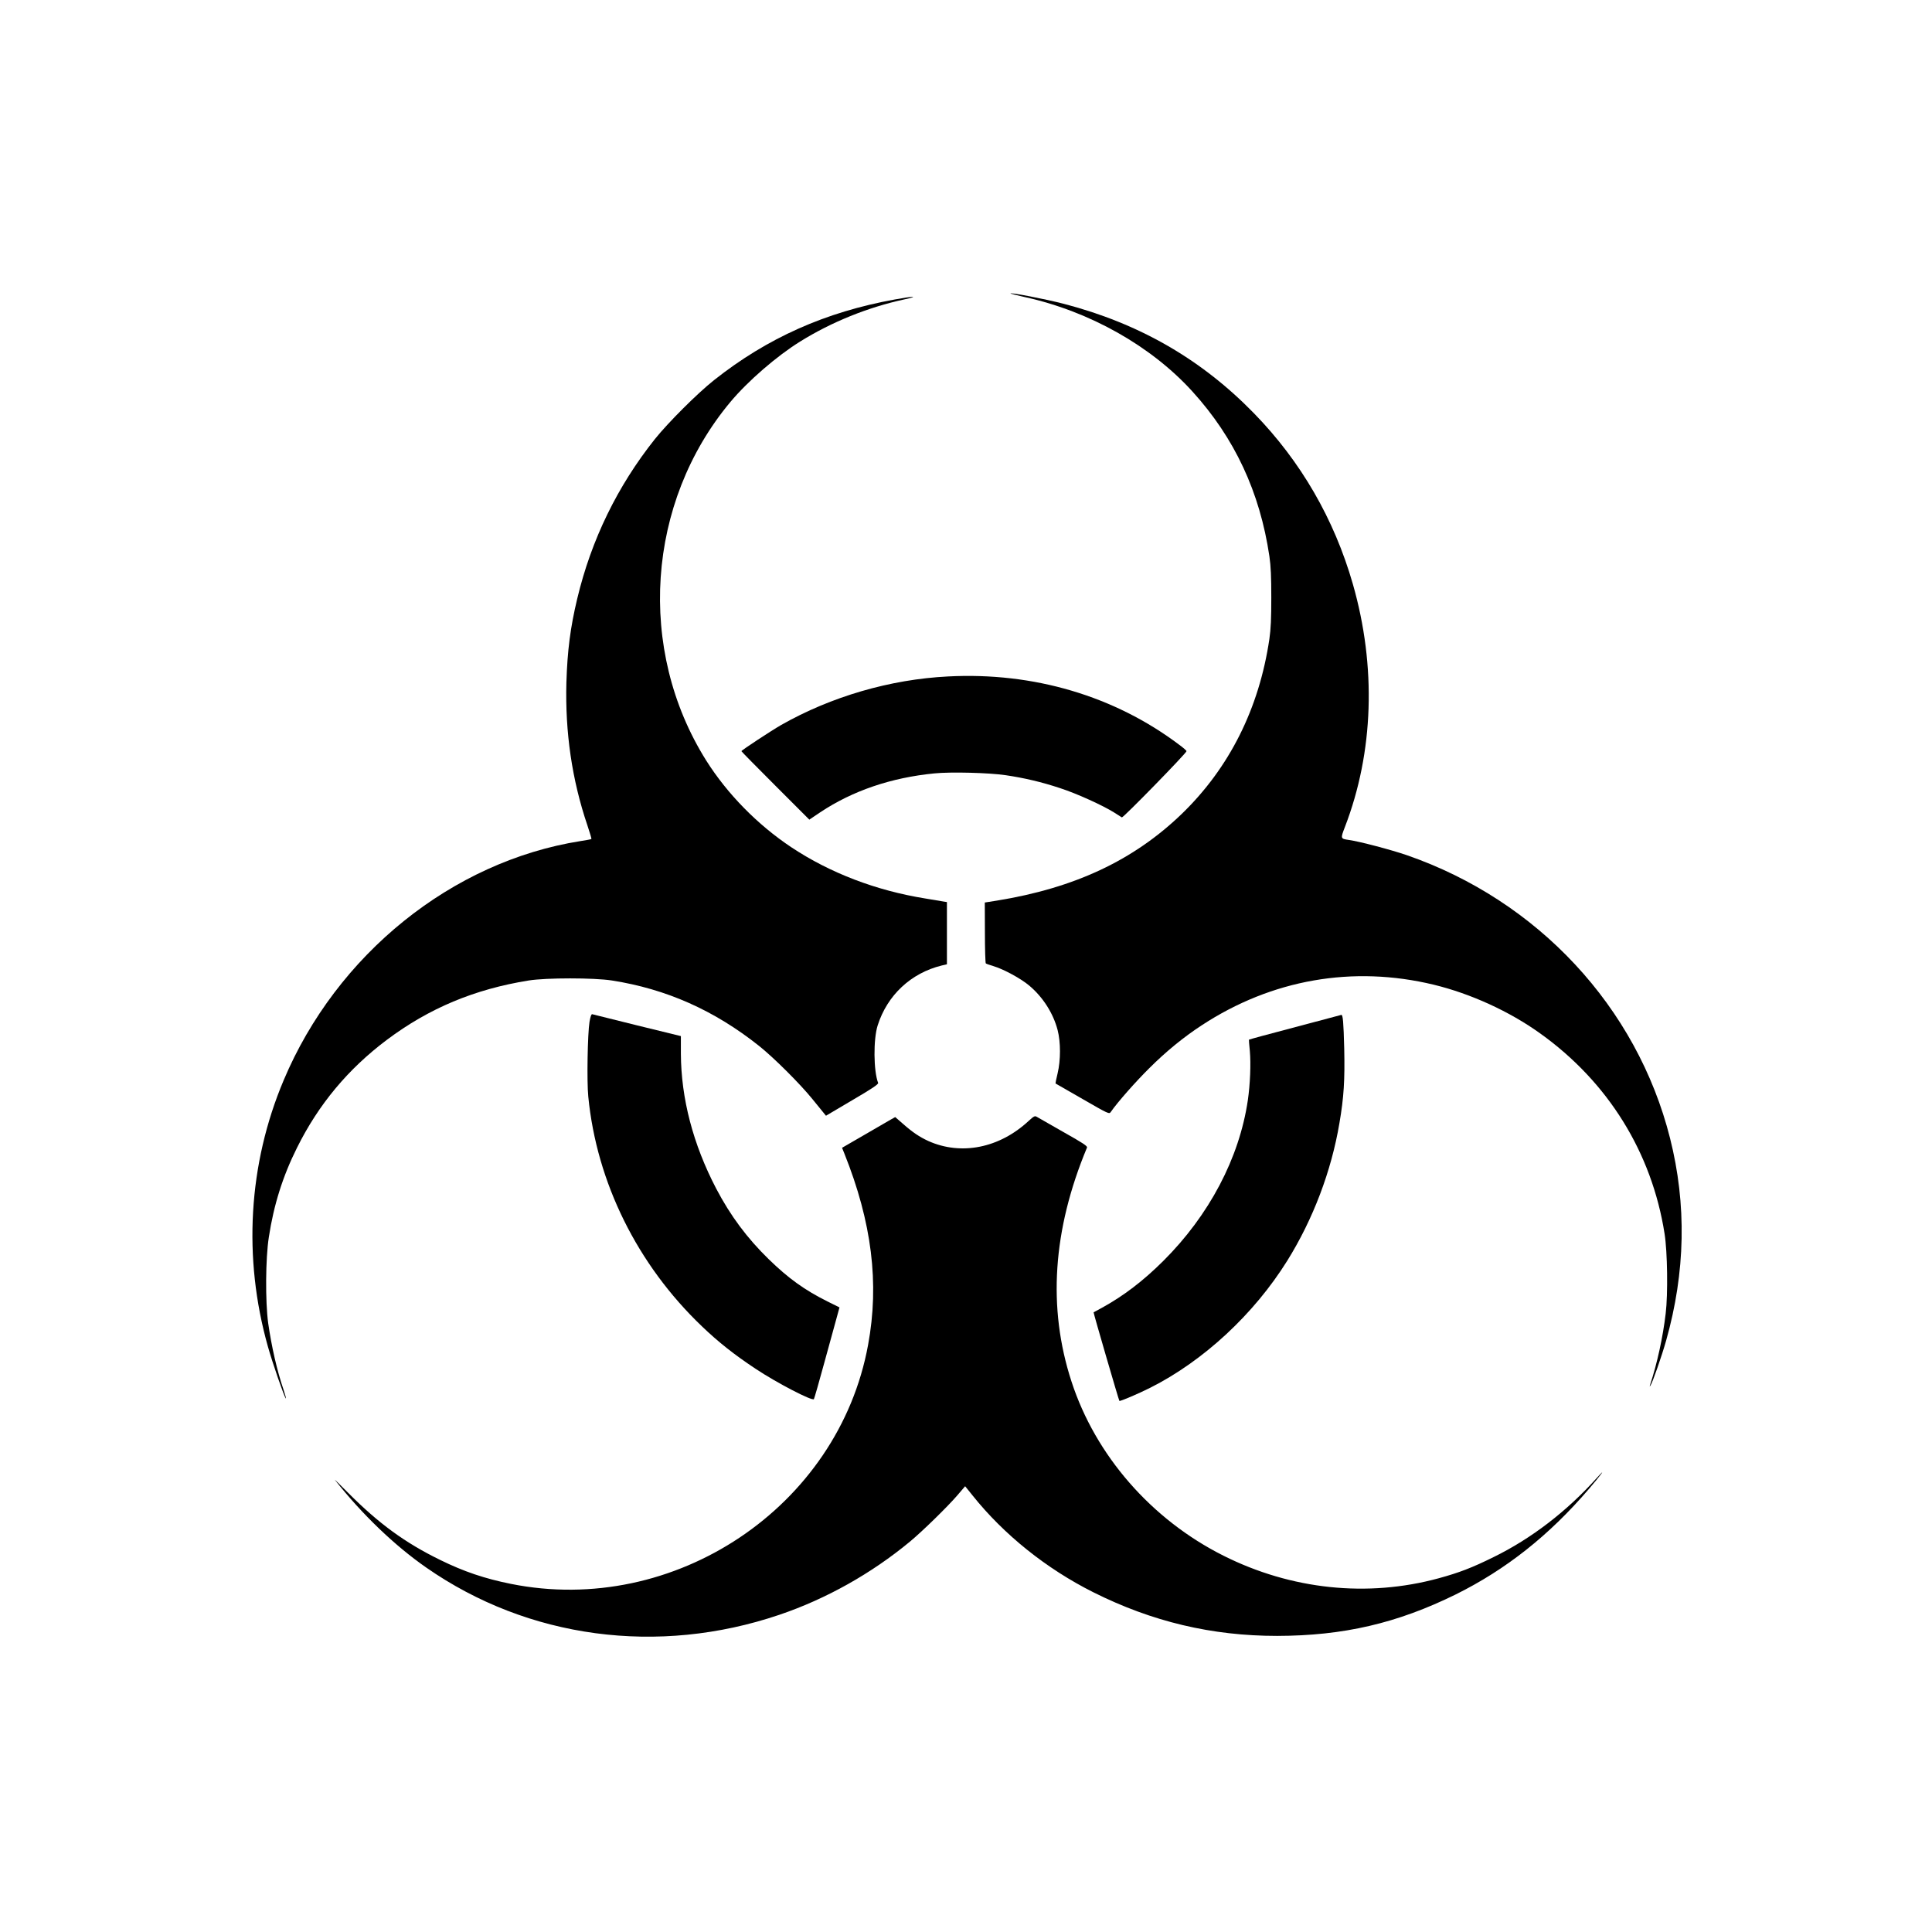 <?xml version="1.0" encoding="UTF-8" standalone="no"?>
<svg
   version="1.0"
   width="1280pt"
   height="1280pt"
   viewBox="0 0 1280 1280"
   preserveAspectRatio="xMidYMid"
   id="svg18"
   sodipodi:docname="biological_hazard_symbol.svg"
   inkscape:version="1.2.2 (b0a8486541, 2022-12-01)"
   xmlns:inkscape="http://www.inkscape.org/namespaces/inkscape"
   xmlns:sodipodi="http://sodipodi.sourceforge.net/DTD/sodipodi-0.dtd"
   xmlns="http://www.w3.org/2000/svg"
   xmlns:svg="http://www.w3.org/2000/svg">
  <defs
     id="defs22" />
  <sodipodi:namedview
     id="namedview20"
     pagecolor="#ffffff"
     bordercolor="#999999"
     borderopacity="1"
     inkscape:showpageshadow="0"
     inkscape:pageopacity="0"
     inkscape:pagecheckerboard="0"
     inkscape:deskcolor="#d1d1d1"
     inkscape:document-units="pt"
     showgrid="false"
     inkscape:zoom="0.50383782"
     inkscape:cx="1484.6047"
     inkscape:cy="854.44162"
     inkscape:window-width="1920"
     inkscape:window-height="1052"
     inkscape:window-x="1920"
     inkscape:window-y="0"
     inkscape:window-maximized="1"
     inkscape:current-layer="svg18" />
  <g
     transform="matrix(0.074,0,0,-0.074,167.087,1084.49)"
     fill="#000000"
     stroke="none"
     id="g16">
    <path
       d="m 6790,12027 c 3,-2 61,-17 129,-32 578,-127 1130,-438 1499,-845 378,-416 604,-901 689,-1475 13,-90 17,-183 17,-370 0,-187 -4,-280 -17,-370 -92,-624 -359,-1155 -785,-1567 -432,-416 -959,-663 -1655,-776 l -108,-17 1,-270 c 0,-148 4,-272 8,-275 4,-4 34,-14 67,-24 93,-28 246,-111 321,-174 124,-104 216,-249 255,-399 28,-109 28,-269 0,-387 -12,-49 -20,-90 -19,-91 2,-1 110,-63 242,-139 234,-135 239,-137 253,-116 61,88 221,269 343,390 151,151 308,279 470,385 628,412 1355,539 2079,364 330,-80 678,-239 951,-435 609,-435 1001,-1067 1115,-1794 26,-163 31,-541 10,-715 -25,-212 -76,-446 -140,-640 -5,-17 -5,-17 4,-4 20,31 100,261 140,402 173,612 185,1218 35,1812 -296,1174 -1184,2128 -2357,2534 -143,49 -424,123 -518,136 -76,11 -76,12 -36,116 258,669 283,1437 71,2176 -167,581 -465,1097 -884,1527 -472,485 -1028,805 -1703,981 -161,42 -491,106 -477,92 z"
       id="path4" />
    <path
       d="m 5753,11974 c -620,-112 -1141,-344 -1618,-722 -148,-117 -411,-380 -529,-527 -336,-422 -570,-902 -696,-1430 -62,-259 -88,-464 -97,-750 -12,-447 50,-872 188,-1279 22,-65 38,-120 36,-122 -2,-3 -46,-11 -98,-19 C 1789,6943 755,6110 281,4982 -35,4232 -84,3394 141,2598 c 42,-149 145,-447 160,-463 5,-5 -5,31 -21,80 -58,169 -107,386 -137,595 -26,192 -24,578 6,769 44,289 125,546 252,800 193,389 458,706 804,966 379,284 785,454 1271,532 157,25 583,25 744,0 487,-76 917,-267 1317,-585 131,-104 369,-341 478,-476 44,-54 89,-110 101,-124 l 21,-26 237,140 c 178,104 235,143 230,154 -41,105 -44,390 -4,515 86,270 297,468 573,536 l 47,11 v 279 278 l -32,5 c -18,3 -91,15 -161,27 -442,71 -854,229 -1199,458 -304,202 -575,479 -763,777 -624,993 -535,2311 216,3210 157,188 415,411 624,541 281,175 607,307 935,378 138,30 81,30 -87,-1 z"
       id="path6" />
    <path
       d="m 6230,8599 c -518,-26 -1046,-180 -1495,-435 -90,-52 -355,-226 -355,-234 0,-3 137,-142 304,-309 l 304,-304 98,66 c 290,193 635,310 1021,348 148,15 489,6 638,-16 164,-24 323,-61 488,-116 149,-48 386,-156 487,-220 30,-19 60,-38 66,-42 11,-6 579,576 579,593 0,5 -29,31 -65,57 -579,437 -1305,652 -2070,612 z"
       id="path8" />
    <path
       d="m 3020,5507 c -17,-106 -25,-532 -11,-670 75,-768 439,-1504 1017,-2056 148,-142 291,-255 483,-382 188,-125 508,-291 520,-270 4,7 47,155 94,329 48,174 98,356 111,404 l 24,88 -109,54 c -204,102 -347,205 -523,376 -196,191 -344,390 -472,634 -207,397 -314,806 -316,1208 v 157 l -392,96 c -215,53 -396,98 -402,100 -8,2 -16,-23 -24,-68 z"
       id="path10" />
    <path
       d="m 9450,5489 c -162,-43 -347,-92 -410,-109 -63,-17 -115,-32 -116,-33 -1,-1 2,-47 8,-102 10,-115 3,-296 -18,-440 -76,-517 -345,-1029 -758,-1440 -178,-177 -354,-312 -551,-420 -38,-21 -71,-39 -72,-39 -3,-2 226,-789 231,-793 6,-6 176,67 275,117 479,241 930,660 1228,1138 231,371 395,803 467,1232 40,232 49,387 43,665 -6,239 -12,306 -26,304 -3,-1 -139,-37 -301,-80 z"
       id="path12" />
    <path
       d="m 6951,4619 c -262,-243 -604,-311 -898,-179 -78,36 -140,77 -227,154 l -69,60 -41,-23 c -22,-13 -130,-75 -238,-138 l -197,-114 21,-52 C 5548,3712 5616,3165 5514,2614 5248,1162 3780,180 2315,475 c -233,47 -418,109 -632,214 -315,154 -550,326 -823,600 -74,75 -128,127 -119,116 244,-309 534,-587 817,-784 913,-636 2076,-791 3162,-423 419,142 825,370 1170,656 113,94 333,309 422,412 l 71,83 66,-82 C 6730,915 7111,610 7530,400 8057,136 8592,9 9176,9 c 593,1 1075,113 1599,371 450,223 837,529 1193,945 112,131 162,200 72,100 -269,-300 -588,-545 -925,-710 -194,-96 -309,-140 -492,-190 -638,-174 -1321,-102 -1927,202 -646,324 -1146,898 -1361,1560 -215,660 -168,1358 139,2094 6,13 -37,41 -211,139 -120,68 -227,129 -238,136 -18,11 -26,7 -74,-37 z"
       id="path14" />
  </g>
</svg>
